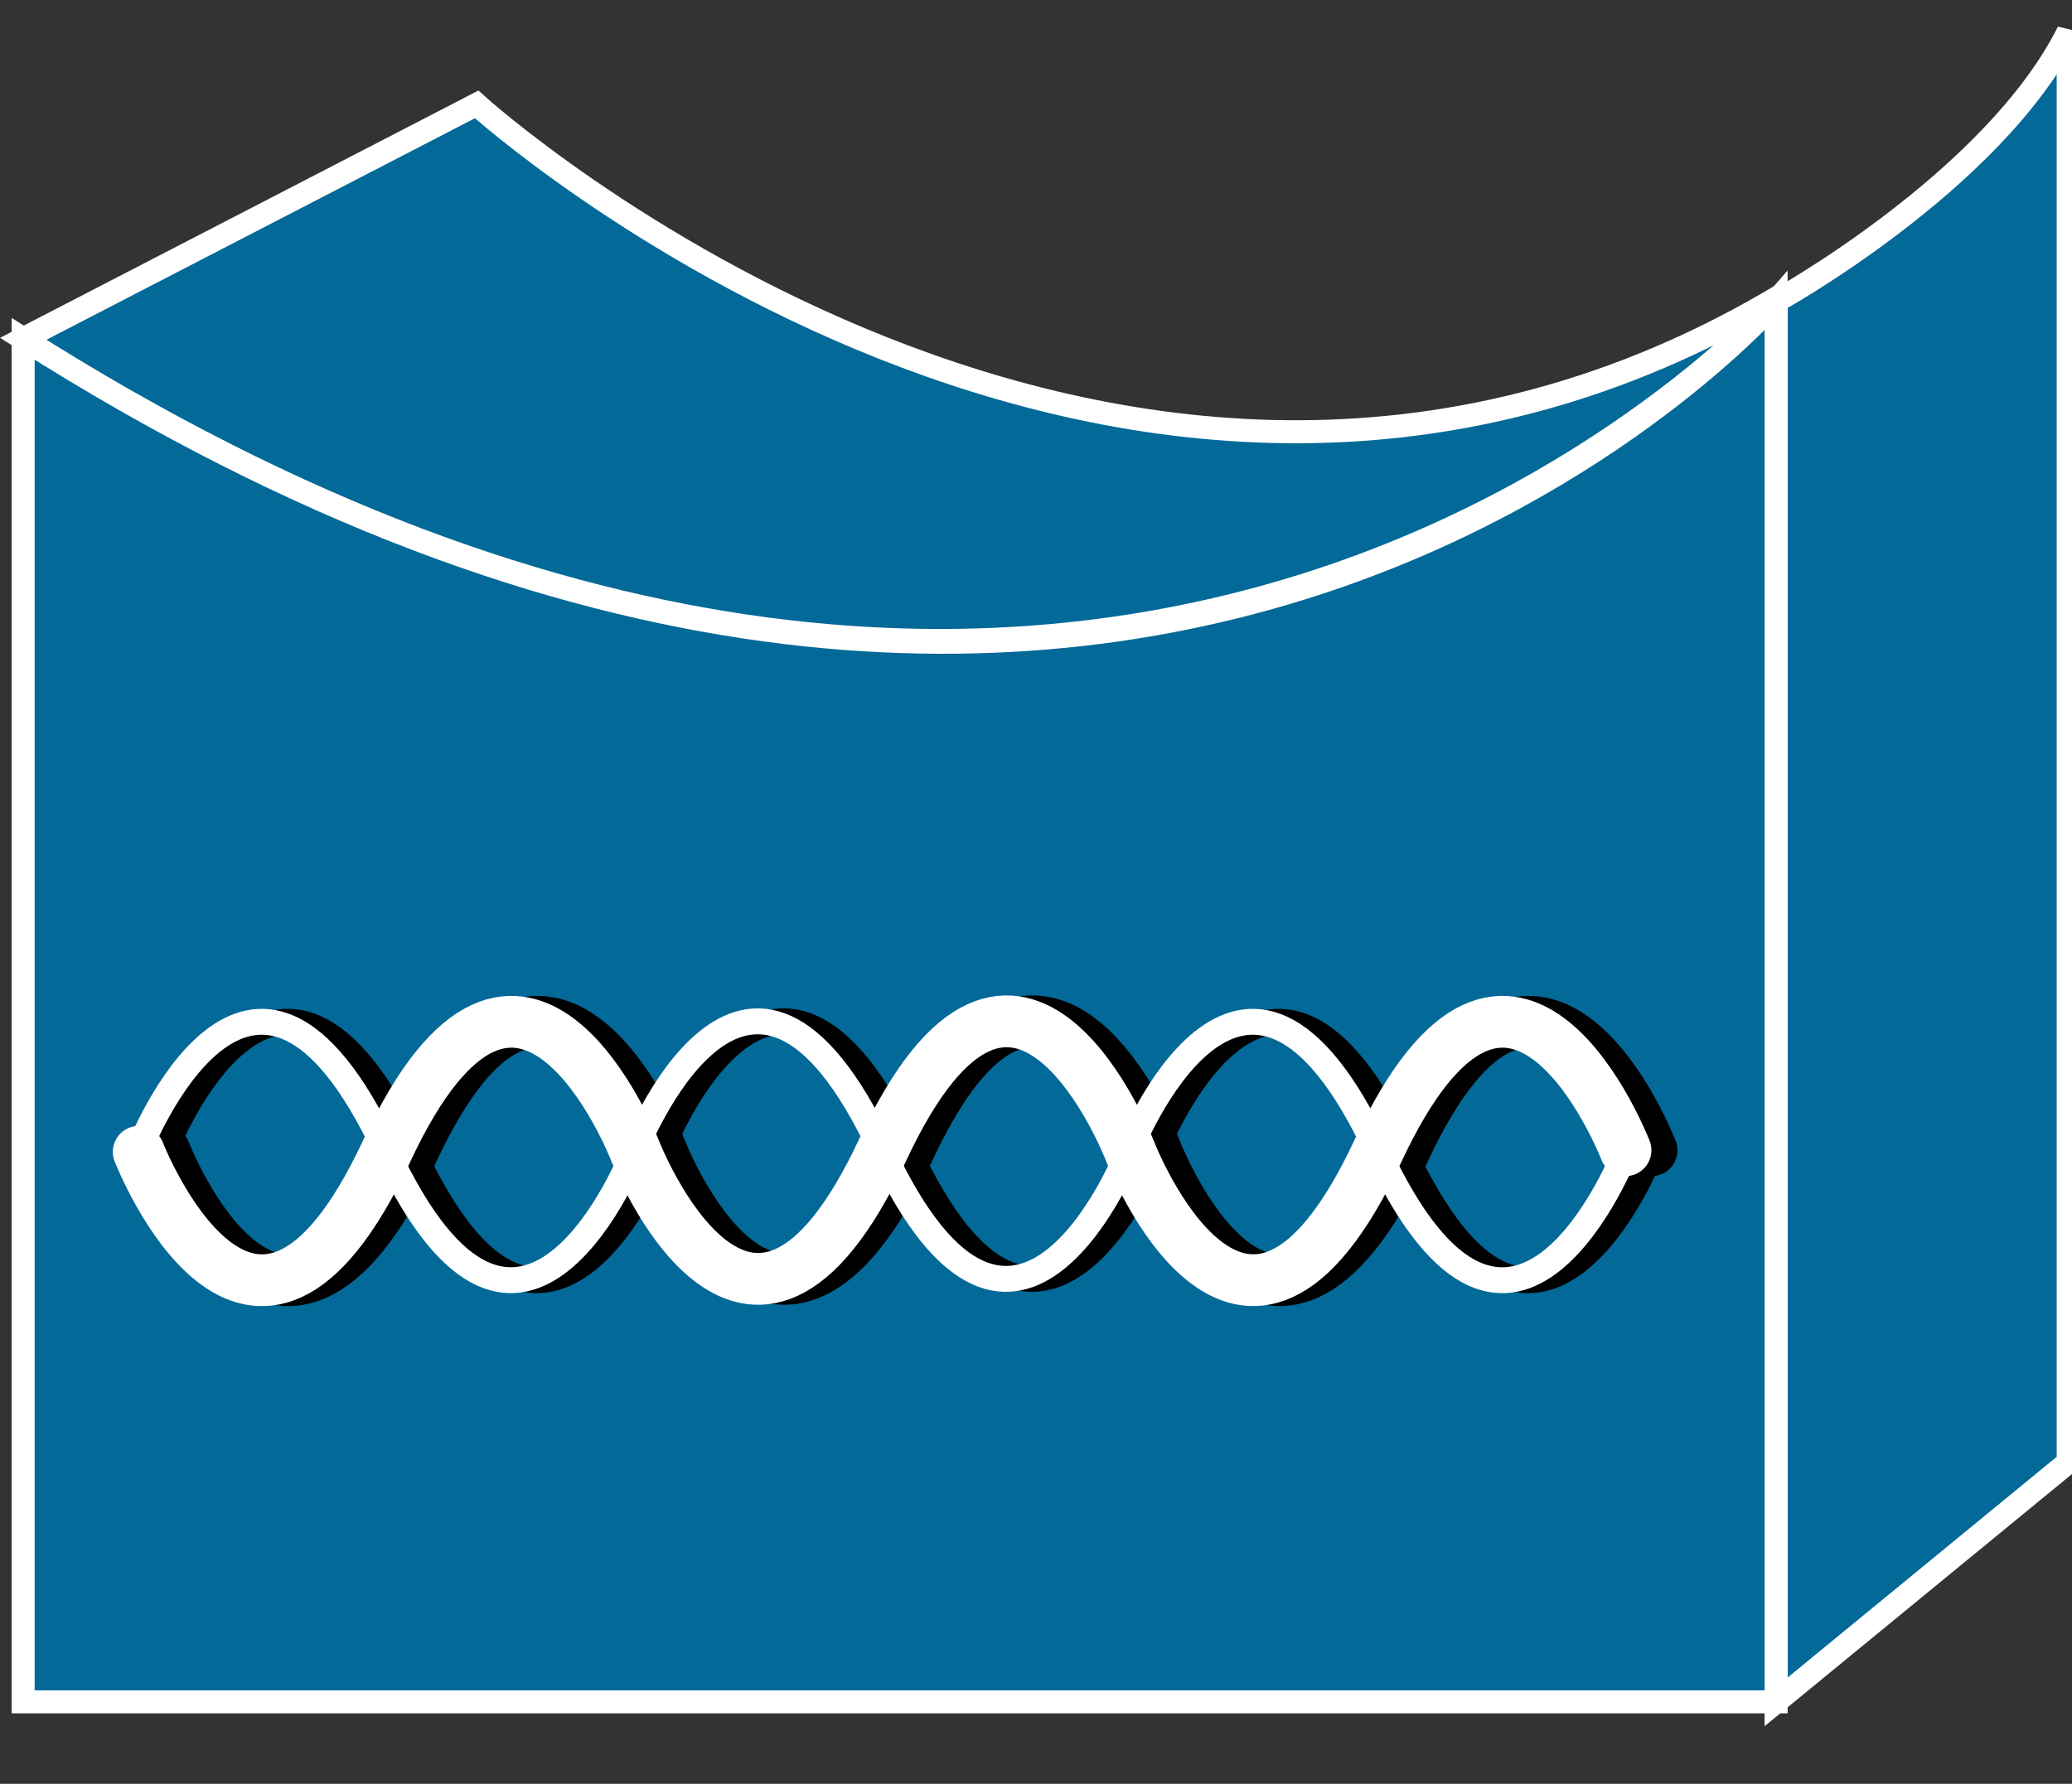 <?xml version="1.0" encoding="UTF-8" standalone="no"?>
<svg
   xmlns:dc="http://purl.org/dc/elements/1.1/"
   xmlns:cc="http://creativecommons.org/ns#"
   xmlns:rdf="http://www.w3.org/1999/02/22-rdf-syntax-ns#"
   xmlns:svg="http://www.w3.org/2000/svg"
   xmlns="http://www.w3.org/2000/svg"
   viewBox="0 0 45 38.75"
   height="38.75"
   width="45"
   xml:space="preserve"
   version="1.1"
   id="svg2"><rect x="0" y="0" width="45" height="38.75" fill="#333333" stroke="none"/><defs
     id="defs6"><clipPath
       id="clipPath18"
       clipPathUnits="userSpaceOnUse"><path
         id="path20"
         d="M 0,9 0,306 360,306 360,9 0,9 Z" /></clipPath></defs><g
     transform="matrix(1.25,0,0,-1.25,0,38.75)"
     id="g10"><g
       transform="scale(0.1,0.1)"
       id="g12"><g
         id="g14"><g
           clip-path="url(#clipPath18)"
           id="g16"><path
             id="path22"
             style="fill:#036998;fill-opacity:1;fill-rule:nonzero;stroke:none"
             d="M 82.809,291.855 4.02,251.113 C 196.641,128.773 309.879,258.926 309.879,258.926 195.352,189.945 82.809,291.855 82.809,291.855" /><path
             id="path24"
             style="fill:none;stroke:#ffffff;stroke-width:4;stroke-linecap:butt;stroke-linejoin:miter;stroke-miterlimit:4;stroke-dasharray:none;stroke-opacity:1"
             d="M 82.809,291.855 4.02,251.113 C 196.641,128.773 309.879,258.926 309.879,258.926 195.352,189.945 82.809,291.855 82.809,291.855 Z" /><path
             id="path26"
             style="fill:#036998;fill-opacity:1;fill-rule:nonzero;stroke:none"
             d="m 359.34,304.473 c -13.012,-26.008 -50.75,-46.828 -50.75,-46.828 l 0,-243.403 50.75,41.641 0,248.59" /><path
             id="path28"
             style="fill:none;stroke:#ffffff;stroke-width:4;stroke-linecap:butt;stroke-linejoin:miter;stroke-miterlimit:4;stroke-dasharray:none;stroke-opacity:1"
             d="m 359.34,304.473 c -13.012,-26.008 -50.75,-46.828 -50.75,-46.828 l 0,-243.403 50.75,41.641 0,248.59 z" /><path
             id="path30"
             style="fill:#036998;fill-opacity:1;fill-rule:nonzero;stroke:none"
             d="m 308.59,257.645 c 0,0 -111.949,-128.872 -304.57,-6.532 l 0,-236.871 304.57,0 0,243.403" /><path
             id="path32"
             style="fill:none;stroke:#ffffff;stroke-width:4;stroke-linecap:butt;stroke-linejoin:miter;stroke-miterlimit:4;stroke-dasharray:none;stroke-opacity:1"
             d="m 308.59,257.645 c 0,0 -111.949,-128.872 -304.57,-6.532 l 0,-236.871 304.57,0 0,243.403 z" /><path
             id="path34"
             style="fill:none;stroke:#000000;stroke-width:4.5;stroke-linecap:round;stroke-linejoin:miter;stroke-miterlimit:1;stroke-dasharray:none;stroke-opacity:1"
             d="m 286.949,109.824 c 0,0 -19.57,-50.308 -43.121,0.16 -23.476,50.43 -43.09,0.121 -43.09,0.121 0,0 -19.566,-50.351 -43.039,0.071 -23.519,50.429 -43.008,-0.313 -43.008,-0.313 0,0 -19.531,-50.347 -43.05,0.121 -23.52,50.43 -43.012,0.121 -43.012,0.121" /><path
             id="path36"
             style="fill:none;stroke:#000000;stroke-width:9;stroke-linecap:round;stroke-linejoin:miter;stroke-miterlimit:1;stroke-dasharray:none;stroke-opacity:1"
             d="m 28.629,109.824 c 0,0 19.57,-50.308 43.09,0.16 23.512,50.43 43.121,0.121 43.121,0.121 0,0 19.539,-50.351 43.051,0.071 23.519,50.429 43.007,-0.313 43.007,-0.313 0,0 19.532,-50.347 43.051,0.121 23.512,50.43 43,0.121 43,0.121" /><path
             id="path38"
             style="fill:none;stroke:#ffffff;stroke-width:4.5;stroke-linecap:round;stroke-linejoin:miter;stroke-miterlimit:1;stroke-dasharray:none;stroke-opacity:1"
             d="m 282.422,109.824 c 0,0 -19.57,-50.308 -43.082,0.16 -23.52,50.43 -43.129,0.121 -43.129,0.121 0,0 -19.57,-50.351 -43.051,0.071 -23.512,50.429 -43,-0.313 -43,-0.313 0,0 -19.539,-50.347 -43.051,0.121 -23.52,50.43 -43.008,0.121 -43.008,0.121" /><path
             id="path40"
             style="fill:none;stroke:#ffffff;stroke-width:9;stroke-linecap:round;stroke-linejoin:miter;stroke-miterlimit:1;stroke-dasharray:none;stroke-opacity:1"
             d="m 24.102,109.824 c 0,0 19.57,-50.308 43.09,0.16 23.508,50.43 43.118,0.121 43.118,0.121 0,0 19.531,-50.351 43.05,0.071 23.52,50.429 43.012,-0.313 43.012,-0.313 0,0 19.488,-50.347 43.039,0.121 23.52,50.43 43.012,0.121 43.012,0.121" /></g></g></g></g></svg>